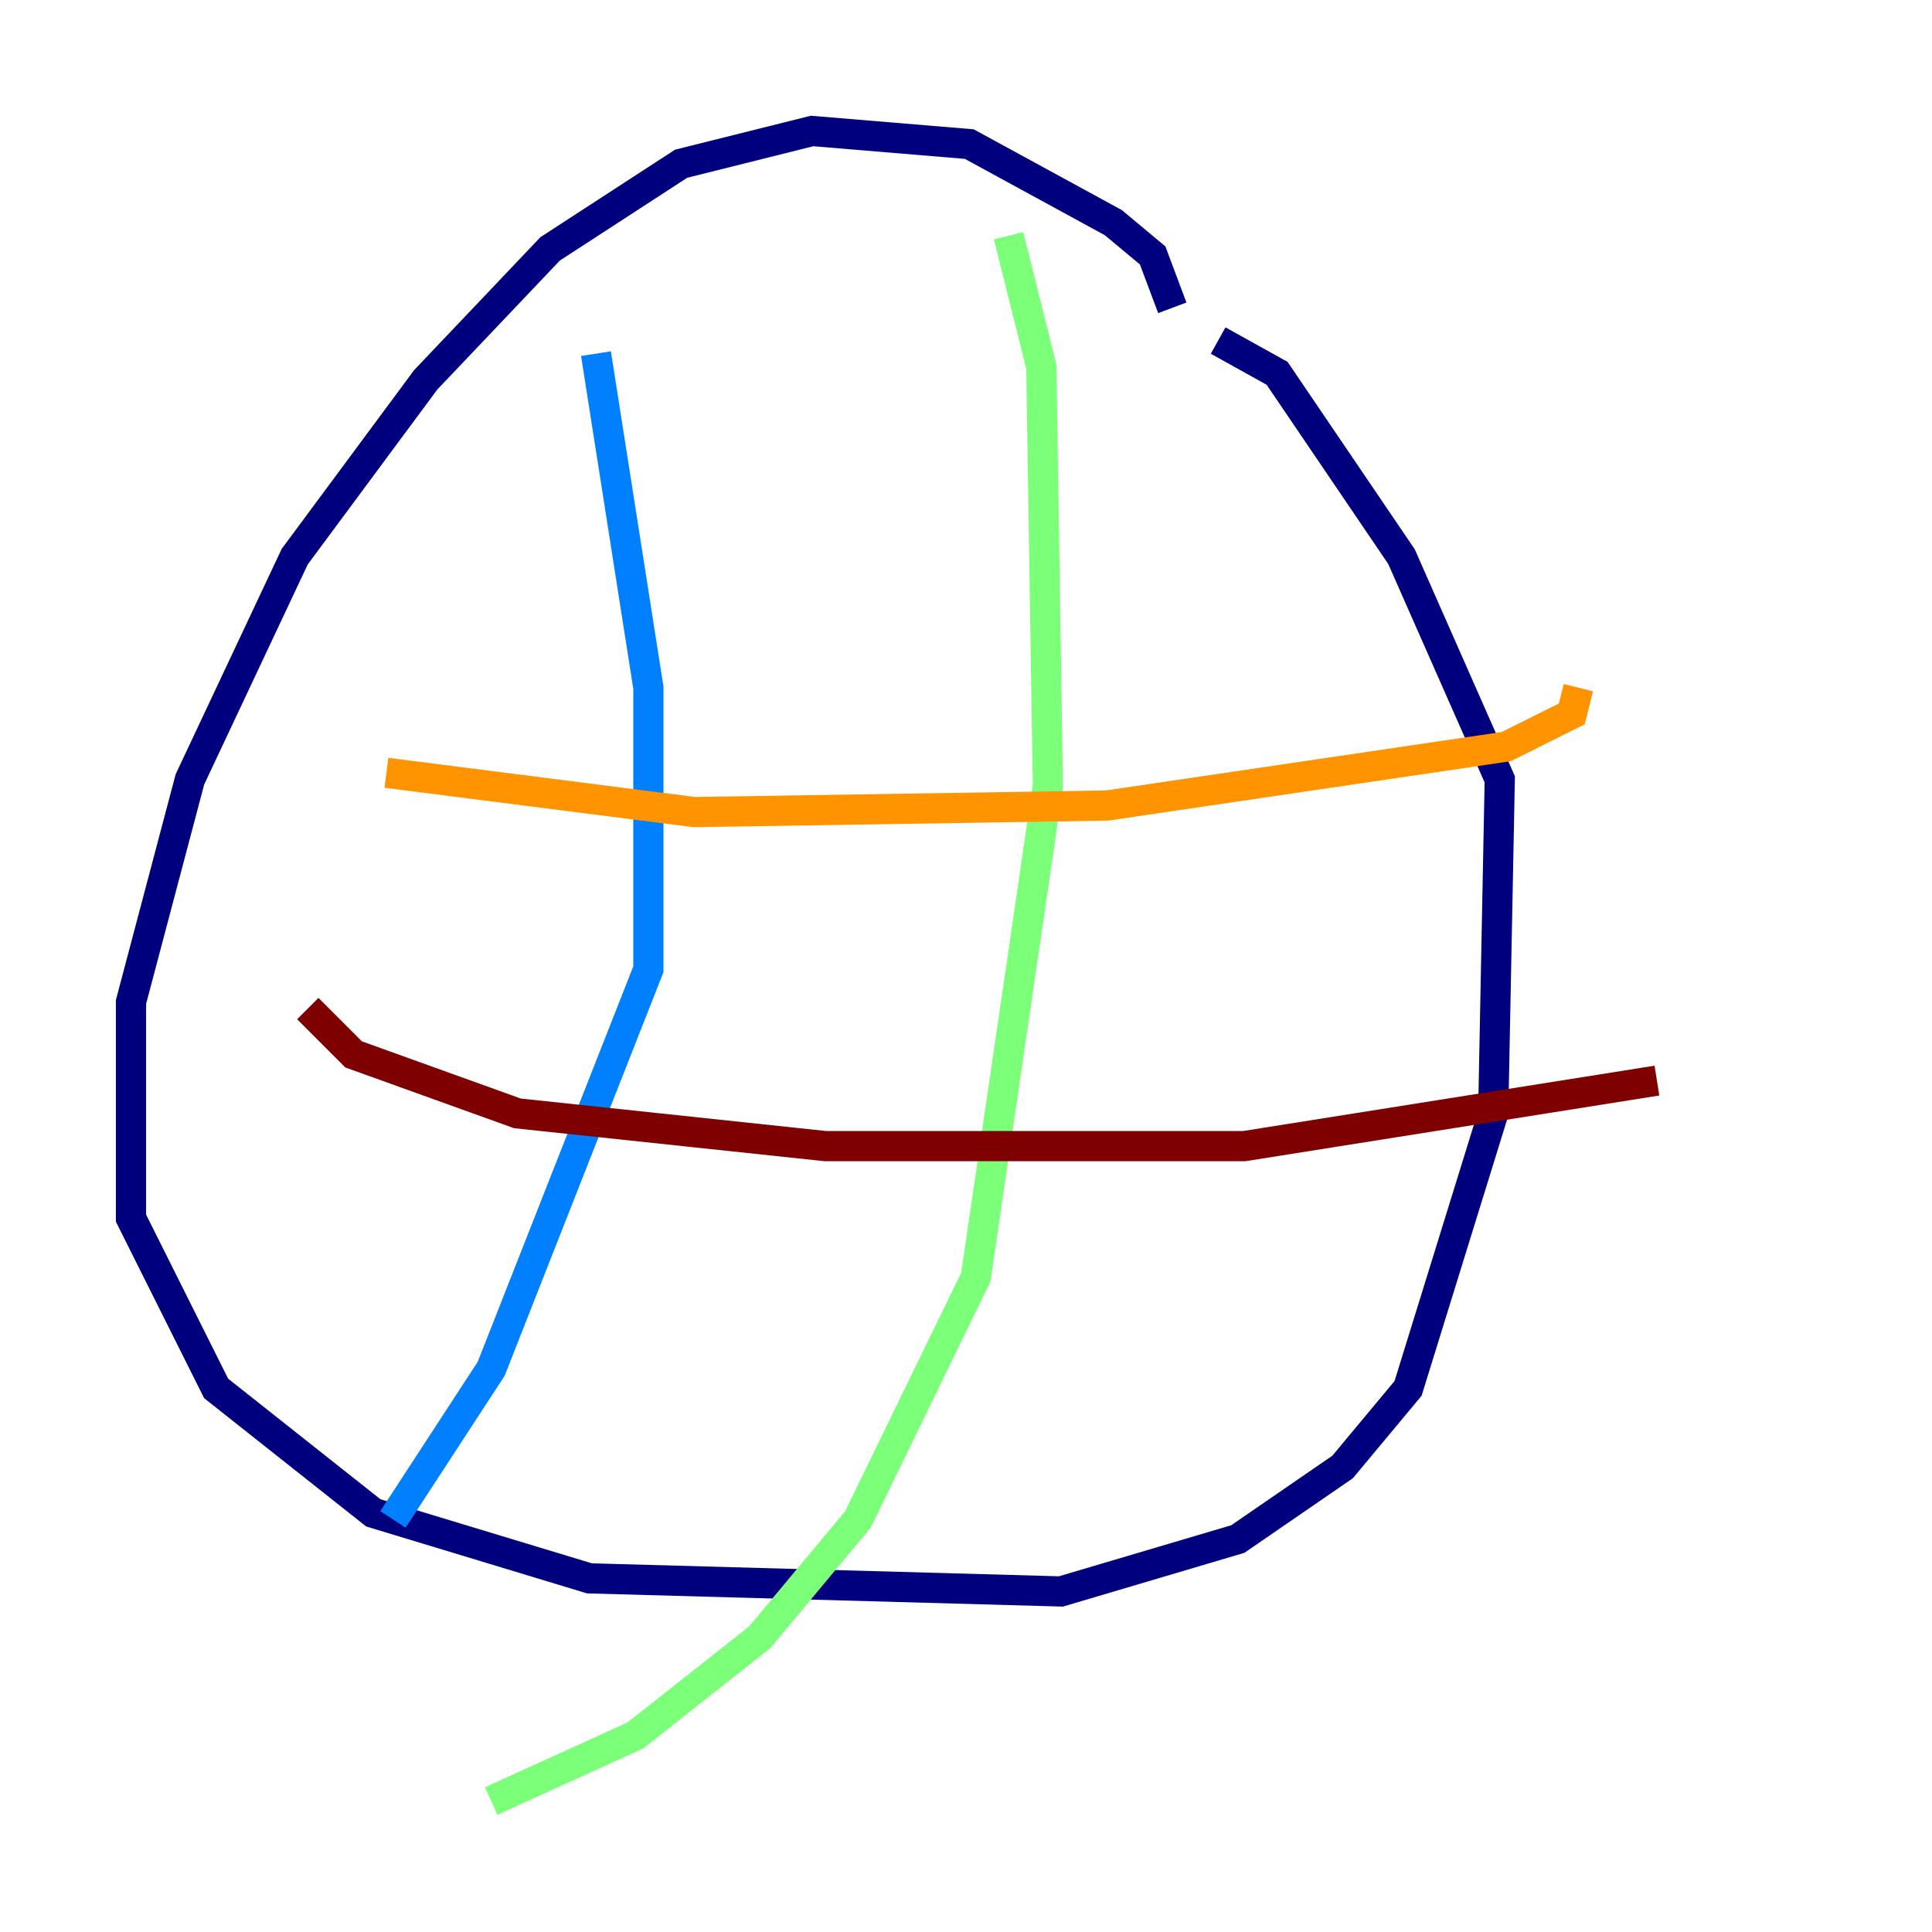 <?xml version="1.0" encoding="utf-8" ?>
<svg baseProfile="tiny" height="128" version="1.2" viewBox="0,0,128,128" width="128" xmlns="http://www.w3.org/2000/svg" xmlns:ev="http://www.w3.org/2001/xml-events" xmlns:xlink="http://www.w3.org/1999/xlink"><defs /><polyline fill="none" points="77.668,20.393 76.366,16.922 73.763,14.752 64.217,9.546 53.803,8.678 45.125,10.848 36.447,16.488 28.203,25.166 19.525,36.881 12.583,51.634 8.678,66.386 8.678,80.705 14.319,91.986 24.732,100.231 39.051,104.57 70.291,105.437 82.007,101.966 88.949,97.193 93.288,91.986 98.929,73.763 99.363,51.634 92.854,36.881 84.61,24.732 80.705,22.563" stroke="#00007f" stroke-width="2" /><polyline fill="none" points="39.485,23.43 42.956,45.559 42.956,64.217 32.542,90.685 26.034,100.664" stroke="#0080ff" stroke-width="2" /><polyline fill="none" points="66.82,15.62 68.99,24.298 69.424,52.068 64.651,84.61 56.841,100.664 50.332,108.475 42.088,114.983 32.542,119.322" stroke="#7cff79" stroke-width="2" /><polyline fill="none" points="25.6,51.2 45.993,53.803 73.329,53.37 99.797,49.464 104.136,47.295 104.57,45.559" stroke="#ff9400" stroke-width="2" /><polyline fill="none" points="20.393,66.82 23.43,69.858 34.278,73.763 54.671,75.932 82.441,75.932 109.776,71.593" stroke="#7f0000" stroke-width="2" /></svg>